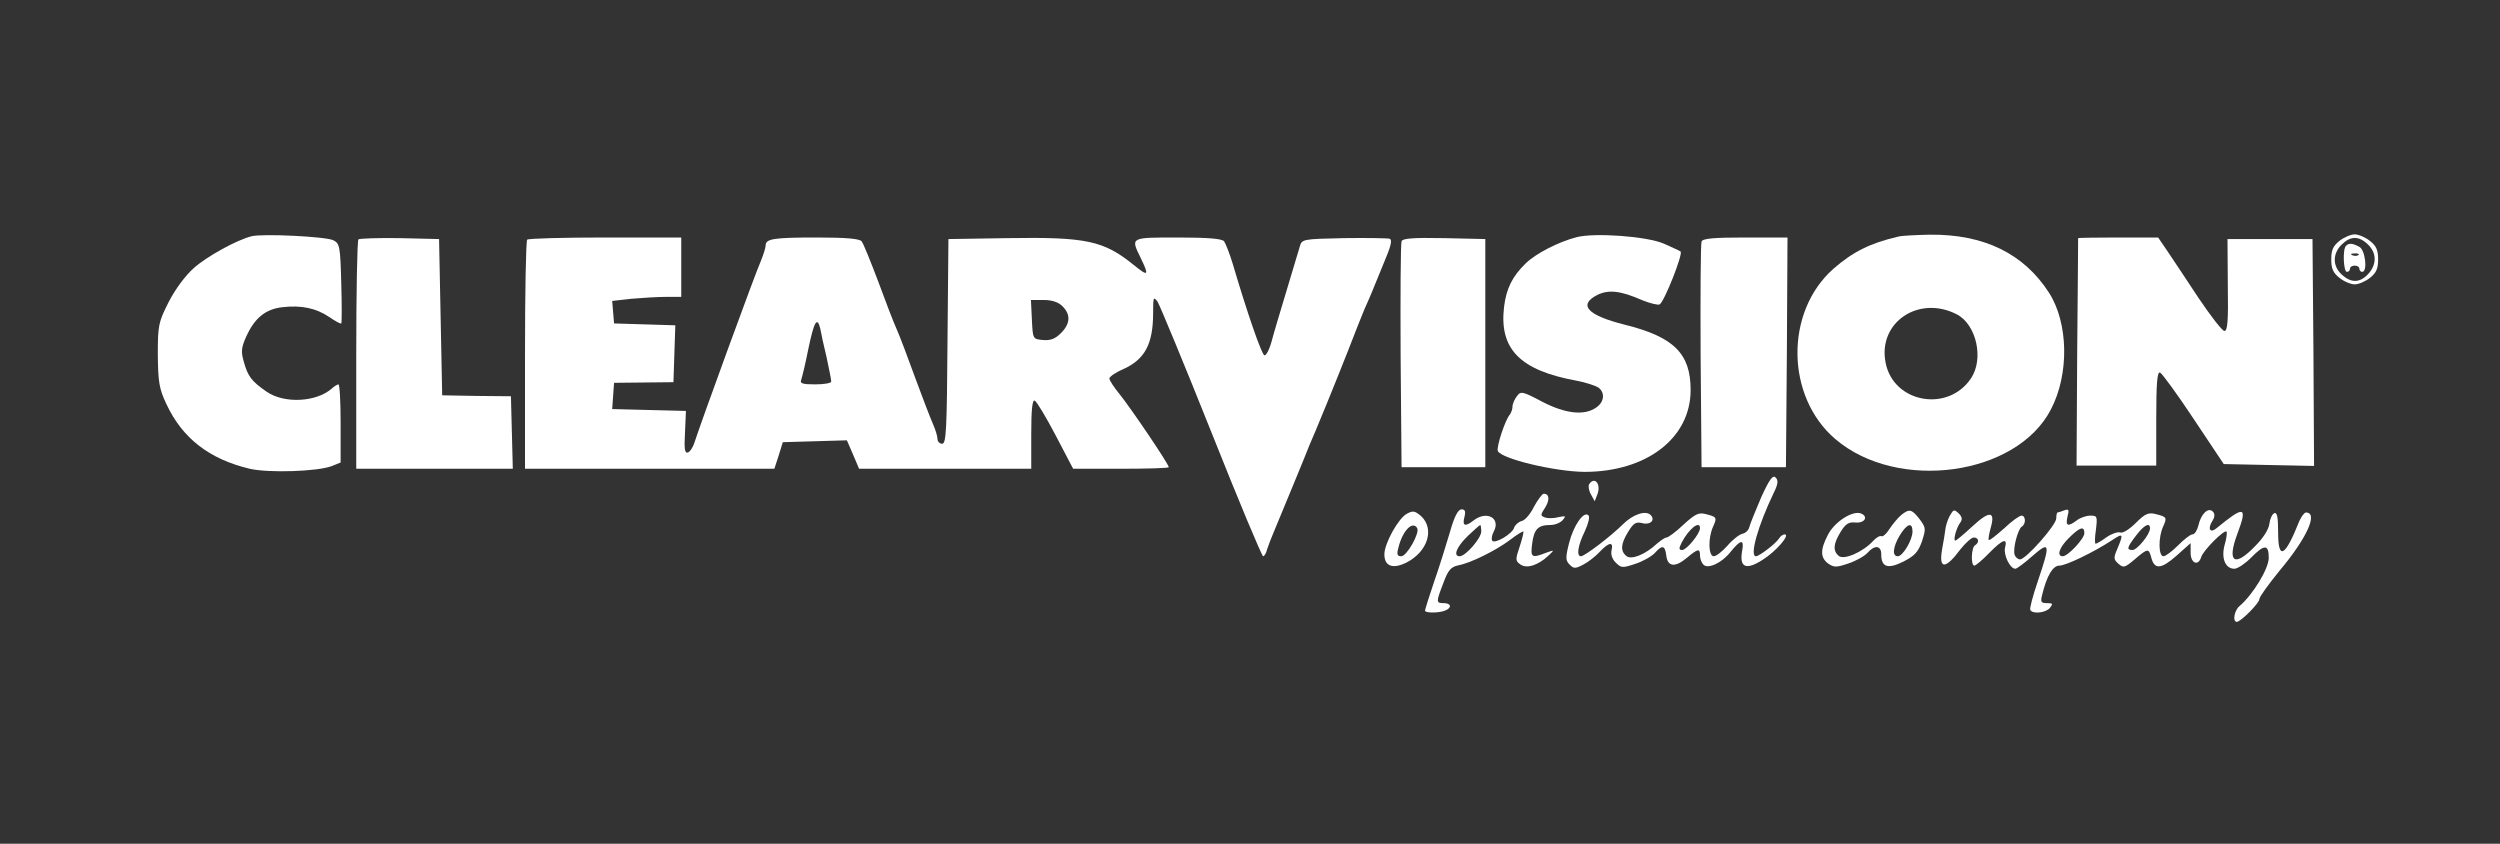<?xml version="1.0" standalone="no"?>
<!DOCTYPE svg PUBLIC "-//W3C//DTD SVG 20010904//EN"
 "http://www.w3.org/TR/2001/REC-SVG-20010904/DTD/svg10.dtd">
<svg version="1.0" xmlns="http://www.w3.org/2000/svg"
 width="800pt" height="270pt" viewBox="0 0 800 270"
 preserveAspectRatio="xMidYMid meet">

<rect x="0" y="0" width="800" height="270" fill="#333333" stroke="none"/>

<g transform="translate(0,270) scale(0.1,-0.1)"
fill="#FFFFFF" stroke="none">
<path d="M805 1944 c-48 -12 -144 -65 -185 -102 -27 -24 -59 -67 -80 -108 -33
-65 -35 -75 -35 -169 1 -87 4 -108 27 -157 51 -110 137 -177 267 -208 60 -14
219 -9 264 9 l27 11 0 125 c0 69 -3 125 -7 125 -3 0 -14 -6 -22 -14 -50 -43
-151 -48 -207 -10 -48 33 -61 49 -74 97 -9 31 -8 45 8 80 27 60 62 88 116 94
60 7 107 -3 149 -31 20 -14 37 -23 39 -21 2 2 2 60 0 129 -3 117 -5 127 -25
137 -22 12 -227 22 -262 13z"/>
<path d="M5045 1941 c-58 -15 -130 -52 -163 -84 -42 -41 -62 -80 -69 -139 -16
-134 50 -203 231 -236 32 -6 64 -17 72 -23 21 -17 17 -46 -8 -63 -38 -27 -99
-20 -174 19 -62 33 -68 34 -80 17 -7 -9 -14 -24 -14 -33 0 -8 -4 -19 -8 -25
-15 -16 -44 -104 -39 -117 10 -25 182 -66 277 -67 199 0 340 108 340 262 0
117 -54 170 -211 209 -119 30 -150 63 -88 95 36 18 75 14 145 -17 25 -10 50
-16 55 -13 15 9 75 161 67 169 -2 2 -26 13 -53 25 -54 24 -223 36 -280 21z"/>
<path d="M6075 1943 c-91 -21 -146 -49 -208 -103 -156 -138 -153 -409 6 -545
199 -170 580 -118 690 95 59 113 56 276 -6 373 -81 126 -209 188 -382 186 -44
-1 -89 -3 -100 -6z m187 -249 c63 -33 87 -143 45 -205 -74 -110 -248 -78 -273
50 -26 129 106 218 228 155z"/>
<path d="M7486 1929 c-20 -16 -26 -29 -26 -59 0 -30 6 -43 26 -59 15 -12 37
-21 49 -21 12 0 34 9 49 21 20 16 26 29 26 59 0 30 -6 43 -26 59 -15 12 -37
21 -49 21 -12 0 -34 -9 -49 -21z m91 -11 c29 -27 29 -65 1 -95 -27 -29 -55
-29 -85 -1 -29 27 -29 66 0 95 28 28 55 29 84 1z"/>
<path d="M7507 1913 c-11 -10 -8 -83 3 -83 6 0 10 5 10 10 0 6 7 10 15 10 8 0
15 -4 15 -10 0 -5 4 -10 9 -10 18 0 10 70 -9 80 -22 12 -34 13 -43 3z m40 -29
c-3 -3 -12 -4 -19 -1 -8 3 -5 6 6 6 11 1 17 -2 13 -5z"/>
<path d="M1147 1934 c-4 -4 -7 -171 -7 -371 l0 -363 250 0 251 0 -3 116 -3
116 -110 1 -110 2 -5 250 -5 250 -126 3 c-69 1 -128 -1 -132 -4z"/>
<path d="M1687 1933 c-4 -3 -7 -170 -7 -370 l0 -363 399 0 399 0 14 43 13 42
103 3 102 3 20 -46 19 -45 276 0 275 0 0 111 c0 75 3 110 11 107 6 -2 36 -52
67 -111 l56 -107 153 0 c84 0 153 2 153 5 0 10 -120 187 -156 232 -19 23 -34
46 -34 52 0 5 19 19 43 29 71 32 97 81 97 181 0 50 1 53 14 36 7 -11 85 -199
172 -417 87 -219 162 -398 166 -398 4 0 10 10 13 23 4 12 13 36 20 52 7 17 34
82 60 145 26 63 51 124 55 135 18 40 89 214 125 306 20 52 43 110 51 129 9 19
19 44 24 55 4 11 22 53 38 93 23 54 28 74 19 78 -7 2 -73 3 -147 2 -133 -3
-134 -3 -141 -28 -4 -14 -23 -77 -42 -140 -19 -63 -41 -136 -48 -163 -7 -26
-18 -46 -23 -44 -9 3 -55 136 -101 292 -10 33 -23 66 -28 73 -7 8 -49 12 -148
12 -154 0 -151 1 -119 -65 28 -58 25 -61 -22 -23 -96 78 -152 90 -403 86
l-190 -3 -3 -327 c-2 -282 -4 -328 -17 -328 -8 0 -15 7 -15 15 0 8 -6 29 -14
47 -8 18 -34 85 -57 148 -23 63 -49 133 -59 155 -10 22 -37 92 -60 155 -24 63
-47 121 -53 128 -7 8 -48 12 -142 12 -141 0 -165 -4 -165 -26 0 -7 -7 -28 -14
-46 -19 -42 -196 -528 -213 -582 -5 -17 -15 -32 -22 -34 -10 -3 -12 12 -9 64
l3 69 -118 3 -118 3 3 42 3 42 95 1 95 1 3 91 3 91 -98 3 -98 3 -3 36 -3 36
62 7 c34 3 84 6 110 6 l49 0 0 95 0 95 -243 0 c-134 0 -247 -3 -250 -7z m1713
-213 c27 -27 25 -56 -5 -86 -19 -19 -34 -24 -58 -22 -32 3 -32 3 -35 66 l-3
62 41 0 c27 0 47 -7 60 -20z m-775 -72 c2 -13 11 -54 20 -91 8 -38 15 -72 15
-78 0 -5 -23 -9 -51 -9 -42 0 -50 3 -45 15 3 9 14 54 23 100 18 86 28 104 38
63z"/>
<path d="M4485 1928 c-3 -7 -4 -173 -3 -368 l3 -355 134 0 134 0 0 365 0 365
-132 3 c-100 2 -133 -1 -136 -10z"/>
<path d="M5445 1927 c-3 -6 -4 -172 -3 -367 l3 -355 135 0 135 0 3 368 2 367
-135 0 c-100 0 -137 -3 -140 -13z"/>
<path d="M6650 1938 c0 -2 -1 -166 -3 -366 l-2 -362 128 0 127 0 0 151 c0 111
3 150 12 147 6 -2 55 -69 108 -149 l96 -144 144 -3 145 -3 -2 363 -3 363 -136
0 -136 0 1 -147 c2 -116 -1 -148 -11 -147 -7 0 -44 48 -83 106 -38 58 -83 125
-99 149 l-30 44 -128 0 c-70 0 -128 -1 -128 -2z"/>
<path d="M5636 1109 c-18 -42 -35 -84 -38 -95 -2 -10 -12 -20 -22 -22 -10 -2
-32 -19 -48 -38 -17 -19 -36 -34 -44 -34 -17 0 -19 58 -2 95 13 29 12 31 -24
40 -22 6 -34 0 -71 -34 -24 -23 -49 -41 -54 -41 -5 0 -18 -9 -30 -19 -37 -35
-83 -54 -99 -40 -19 16 -18 38 6 77 17 28 25 33 45 28 26 -7 43 10 27 26 -16
16 -57 2 -89 -30 -37 -37 -122 -102 -134 -102 -15 0 -10 34 12 79 12 26 17 47
12 52 -15 15 -48 -33 -62 -89 -12 -47 -11 -56 2 -69 13 -13 18 -13 43 0 16 8
40 27 53 41 29 31 45 34 38 5 -3 -13 2 -28 13 -39 18 -18 22 -18 64 -4 24 8
52 24 62 35 23 26 32 24 36 -8 4 -37 28 -40 66 -8 36 30 42 31 42 7 0 -10 5
-23 11 -29 15 -15 59 6 86 40 33 41 45 43 38 5 -10 -54 12 -64 66 -29 43 27
89 81 70 81 -6 0 -14 -6 -18 -13 -10 -16 -63 -57 -74 -57 -21 0 6 97 57 203
14 28 15 40 6 49 -9 9 -20 -6 -46 -63z m-196 -99 c0 -18 -43 -70 -57 -70 -11
0 -11 5 -2 23 23 45 59 73 59 47z"/>
<path d="M5085 1150 c-3 -5 -1 -20 6 -32 l12 -22 9 23 c12 33 -10 58 -27 31z"/>
<path d="M4909 1079 c-11 -23 -29 -44 -39 -46 -11 -3 -22 -13 -25 -22 -6 -20
-63 -53 -70 -41 -3 5 -1 18 5 29 23 43 -22 68 -64 36 -28 -22 -37 -18 -30 10
5 19 2 25 -9 25 -11 0 -23 -22 -37 -72 -12 -40 -34 -112 -51 -160 -16 -47 -29
-89 -29 -92 0 -8 44 -8 64 0 23 9 20 24 -4 24 -25 0 -25 3 -1 65 15 41 24 51
48 56 41 8 121 48 166 82 21 16 40 28 42 26 1 -2 -4 -24 -12 -48 -14 -41 -14
-46 2 -57 20 -15 57 -3 90 28 20 19 20 19 -8 9 -46 -18 -50 -15 -44 30 6 46
19 59 58 59 15 0 32 7 40 16 11 13 9 14 -14 9 -15 -4 -34 -4 -43 -1 -15 6 -15
8 0 31 16 25 14 45 -4 45 -5 0 -19 -19 -31 -41z m-169 -80 c0 -21 -50 -79 -69
-79 -22 0 -10 30 26 65 20 19 38 35 40 35 1 0 3 -9 3 -21z"/>
<path d="M4502 1056 c-27 -14 -72 -95 -72 -130 0 -38 27 -48 71 -26 68 35 90
107 47 148 -20 17 -26 19 -46 8z m33 -46 c9 -15 -33 -90 -51 -90 -13 0 -15 6
-9 28 13 53 45 87 60 62z"/>
<path d="M6084 1052 c-11 -9 -28 -30 -38 -45 -9 -15 -21 -25 -25 -23 -5 3 -17
-4 -27 -15 -32 -35 -93 -62 -110 -48 -19 16 -18 38 6 77 16 26 26 32 47 30 30
-3 43 19 18 29 -27 10 -85 -27 -106 -69 -25 -48 -24 -73 2 -92 18 -12 26 -12
64 1 24 8 51 23 61 34 23 26 44 24 44 -5 0 -41 21 -48 71 -23 35 18 47 30 59
64 13 40 13 44 -6 70 -26 34 -34 36 -60 15z m36 -53 c0 -27 -31 -79 -47 -79
-19 0 -16 30 7 68 23 37 40 42 40 11z"/>
<path d="M6239 1049 c-7 -13 -13 -33 -14 -44 -1 -11 -6 -39 -10 -61 -12 -67
10 -67 59 -1 16 20 35 37 42 37 16 0 19 -16 4 -25 -12 -7 -14 -65 -2 -65 4 0
26 18 47 40 44 45 60 50 51 17 -5 -23 16 -67 33 -67 5 0 29 18 55 41 56 49 58
40 17 -81 -16 -47 -27 -88 -24 -92 8 -14 50 -9 63 7 10 13 9 15 -10 15 -19 0
-21 4 -15 27 15 61 34 93 55 93 21 0 110 43 168 81 36 24 38 22 18 -26 -13
-30 -13 -35 3 -49 16 -14 20 -13 52 14 42 36 45 36 53 6 10 -39 31 -38 80 5
l46 41 0 -31 c0 -34 25 -44 34 -13 7 21 73 88 81 81 2 -3 0 -22 -6 -42 -12
-43 2 -77 31 -77 10 0 34 16 53 35 43 44 57 44 57 0 0 -35 -51 -118 -93 -154
-17 -13 -24 -51 -9 -51 13 1 72 60 72 73 0 7 29 47 64 90 89 106 125 187 85
187 -5 0 -14 -12 -21 -27 -46 -116 -68 -127 -68 -37 0 48 -3 65 -12 62 -7 -3
-14 -18 -16 -34 -2 -18 -20 -46 -45 -71 -67 -70 -92 -53 -57 40 33 88 22 90
-68 16 -20 -16 -28 -1 -13 23 9 14 9 24 2 31 -15 15 -38 -8 -46 -44 -4 -16
-12 -29 -19 -29 -7 0 -27 -16 -46 -35 -19 -19 -40 -35 -47 -35 -16 0 -17 60
-1 95 13 29 12 31 -24 40 -23 6 -34 1 -63 -28 -21 -21 -42 -34 -50 -31 -8 3
-28 -4 -44 -15 -16 -12 -32 -21 -35 -21 -3 0 -3 20 1 45 5 43 4 45 -18 45 -13
0 -33 -7 -43 -15 -29 -22 -37 -18 -30 12 6 22 4 25 -10 20 -10 -4 -20 -7 -22
-7 -2 0 -4 -9 -4 -19 0 -21 -97 -131 -116 -131 -6 0 -14 6 -17 14 -7 18 10 83
23 91 14 9 12 35 -1 35 -7 0 -32 -18 -56 -41 -25 -22 -46 -39 -49 -37 -2 2 1
20 6 38 16 55 -3 57 -58 6 -27 -25 -52 -46 -55 -46 -8 0 4 43 16 58 7 9 6 18
-5 29 -15 14 -17 13 -29 -8z m641 -40 c0 -19 -41 -69 -56 -69 -20 0 -18 8 12
47 25 33 44 43 44 22z m-210 -15 c0 -18 -53 -74 -69 -74 -21 0 -11 29 20 59
34 34 49 39 49 15z"/>
</g>
</svg>
